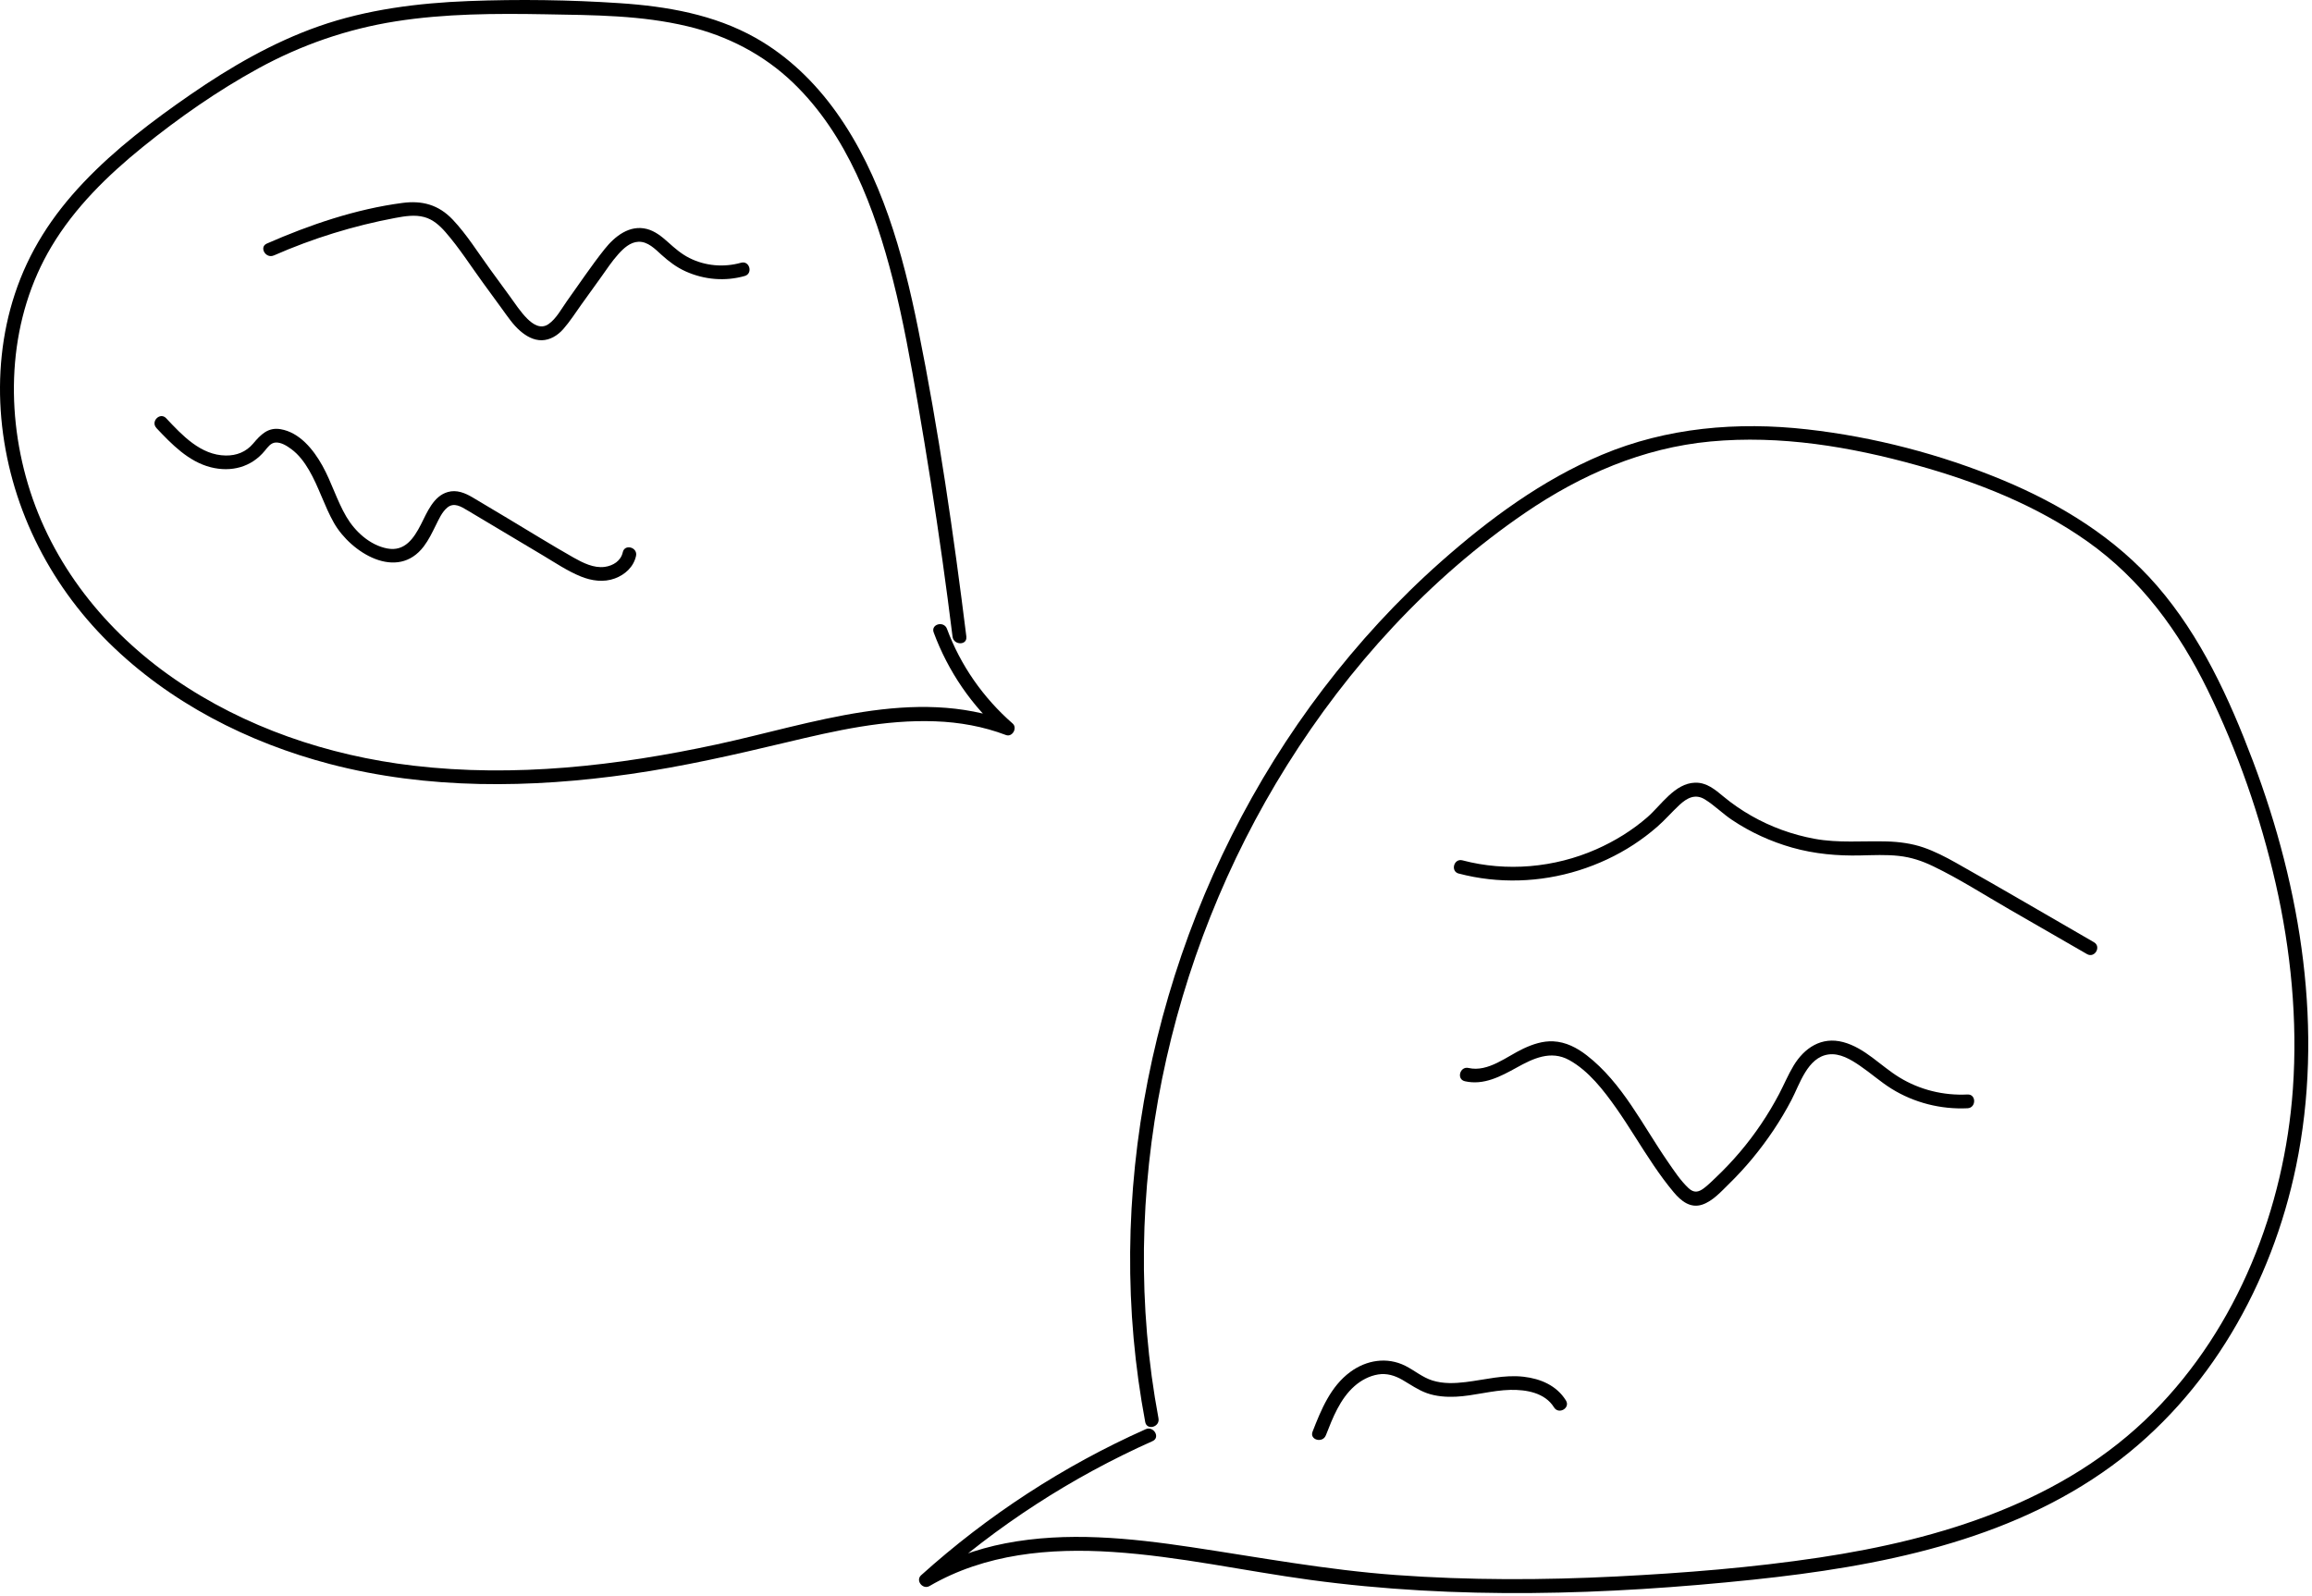 <svg width="504" height="348" viewBox="0 0 504 348" fill="none" xmlns="http://www.w3.org/2000/svg">
<path d="M210.67 138.872C207.87 116.392 204.62 93.862 200.14 71.642C196.83 55.242 192.15 38.252 182.3 24.462C177.62 17.912 171.75 12.222 164.71 8.252C155.67 3.162 145.35 1.372 135.11 0.692C124.19 -0.038 113.09 -0.188 102.15 0.232C91.21 0.652 79.98 2.052 69.51 5.722C59.51 9.232 50.28 14.582 41.58 20.582C33.3 26.302 25.15 32.462 18.21 39.782C11.27 47.102 6.28 54.892 3.24 64.082C0.37 72.752 -0.52 82.052 0.28 91.132C1.94 109.762 10.45 127.032 23.73 140.122C37.01 153.212 54.05 161.892 71.91 166.572C93.27 172.162 115.71 171.862 137.43 168.752C148.83 167.122 160.02 164.572 171.21 161.902C182.4 159.232 192.81 156.862 203.88 157.262C209.15 157.452 214.35 158.382 219.29 160.252C220.69 160.782 221.85 158.702 220.75 157.742C214.35 152.152 209.39 145.072 206.43 137.092C205.76 135.302 202.86 136.072 203.54 137.892C206.67 146.342 211.83 153.922 218.63 159.862L220.09 157.352C199.37 149.522 176.76 157.872 156.27 162.292C134.58 166.972 112.16 169.542 90.02 166.922C71.52 164.742 53.33 158.602 37.95 147.972C23.03 137.662 11.3 123.032 6.09 105.532C1 88.452 1.96 69.232 11.24 53.722C16.31 45.232 23.47 38.232 31.11 32.052C38.99 25.682 47.43 19.782 56.32 14.912C65.71 9.782 75.69 6.322 86.27 4.652C97.02 2.962 107.97 2.922 118.83 3.112C129.69 3.302 139.75 3.322 149.88 5.732C158.55 7.792 166.47 11.872 172.91 18.062C184.7 29.402 190.69 45.482 194.65 61.002C196.92 69.912 198.52 78.962 200.09 88.012C202.05 99.352 203.84 110.722 205.44 122.112C206.22 127.672 206.96 133.252 207.65 138.822C207.89 140.712 210.89 140.732 210.65 138.822L210.67 138.872Z" fill="black"/>
<path d="M252.54 309.212C247.97 284.812 248.4 259.552 253.32 235.242C258.22 211.042 267.46 187.762 280.56 166.842C293.96 145.432 311.56 126.072 332.48 111.802C344.64 103.502 358.13 97.632 372.89 96.252C388.09 94.832 403.37 97.382 417.99 101.462C431.05 105.102 443.9 110.172 455.02 118.032C466.7 126.282 475 137.652 481.24 150.402C487.78 163.772 492.76 178.062 496.07 192.572C499.38 207.082 500.9 222.402 499.83 237.452C497.97 263.422 487.83 289.362 469.3 307.972C449.96 327.402 423.11 335.592 396.65 339.572C382.01 341.772 367.18 342.952 352.4 343.702C336.36 344.512 320.26 344.552 304.24 343.382C289.24 342.282 274.55 339.542 259.7 337.312C246.33 335.312 232.55 333.882 219.15 336.482C212.81 337.712 206.69 339.942 201.1 343.192L202.92 345.552C217.27 332.642 233.62 322.062 251.25 314.192C253.01 313.412 251.49 310.822 249.74 311.602C231.87 319.572 215.34 330.342 200.8 343.432C199.52 344.582 201.16 346.632 202.62 345.792C214.75 338.732 228.84 337.452 242.6 338.362C257.06 339.312 271.23 342.492 285.56 344.442C317.55 348.792 350.12 347.762 382.16 344.402C409.4 341.542 437.83 336.082 460.39 319.562C481.65 304.002 495.25 279.802 500.53 254.242C506.64 224.702 501.67 193.852 491.12 165.912C485.99 152.332 479.78 138.752 470.2 127.692C461.17 117.262 449.21 109.922 436.57 104.662C423.06 99.042 408.49 95.252 393.95 93.612C378.76 91.892 363.33 93.202 349.16 99.172C336.16 104.652 324.59 113.182 314.08 122.492C304.65 130.842 296.11 140.152 288.47 150.162C273.22 170.162 261.79 193.062 254.71 217.182C247.63 241.302 244.88 266.732 247.12 291.772C247.67 297.892 248.52 303.992 249.65 310.032C250.01 311.932 252.9 311.122 252.54 309.232V309.212Z" fill="black"/>
<path d="M59.7 55.692C68.17 51.972 77.09 49.212 86.18 47.512C88.24 47.132 90.44 46.761 92.5 47.331C94.38 47.842 95.83 49.142 97.09 50.581C100.09 54.011 102.6 57.962 105.28 61.642C106.68 63.562 108.08 65.481 109.48 67.401C110.68 69.052 111.84 70.802 113.4 72.151C114.72 73.291 116.32 74.212 118.11 74.181C119.9 74.151 121.56 73.141 122.77 71.772C124.25 70.091 125.48 68.151 126.78 66.332C128.18 64.382 129.58 62.441 130.98 60.492C132.21 58.782 133.37 56.981 134.79 55.411C135.92 54.151 137.38 52.782 139.17 52.712C141.21 52.621 142.81 54.292 144.21 55.562C145.81 57.012 147.5 58.291 149.49 59.181C153.54 60.992 158.06 61.382 162.34 60.172C164.2 59.651 163.41 56.752 161.54 57.282C157.82 58.331 153.76 58.002 150.29 56.252C148.5 55.352 147.09 54.111 145.61 52.782C144.27 51.581 142.8 50.382 141.01 49.922C137.23 48.952 134.02 51.522 131.81 54.301C128.91 57.931 126.32 61.842 123.61 65.612C122.43 67.261 121.27 69.492 119.57 70.662C117.87 71.832 116.2 70.722 114.96 69.502C113.46 68.012 112.3 66.192 111.06 64.492C109.66 62.572 108.26 60.651 106.86 58.731C104.22 55.111 101.77 51.132 98.68 47.872C95.59 44.612 92 43.681 87.74 44.242C77.59 45.572 67.51 49.002 58.17 53.102C56.41 53.871 57.93 56.462 59.68 55.692H59.7Z" fill="black"/>
<path d="M34.07 93.292C37.4 96.822 41.07 100.632 45.94 101.872C50.41 103.002 54.79 101.862 57.73 98.272C58.36 97.511 59.01 96.542 60.09 96.482C61.31 96.412 62.55 97.212 63.5 97.912C65.12 99.102 66.34 100.752 67.35 102.472C69.51 106.162 70.7 110.322 72.81 114.022C76.51 120.502 86.61 126.772 92.39 119.112C93.45 117.712 94.21 116.122 94.99 114.552C95.66 113.222 96.34 111.622 97.52 110.652C98.99 109.452 100.55 110.472 101.95 111.302C104.52 112.832 107.09 114.372 109.66 115.902C112.59 117.652 115.51 119.392 118.44 121.142C121.1 122.732 123.73 124.512 126.61 125.682C128.97 126.642 131.61 127.012 134.04 126.112C136.27 125.292 138.13 123.582 138.65 121.202C139.06 119.322 136.17 118.512 135.76 120.402C135.35 122.292 133.65 123.342 131.83 123.592C129.45 123.912 127.09 122.722 125.08 121.592C120.17 118.812 115.38 115.822 110.54 112.932C108.04 111.442 105.55 109.932 103.05 108.462C101.39 107.482 99.56 106.712 97.62 107.272C94.47 108.162 93.1 111.732 91.75 114.362C90.22 117.352 88.24 120.302 84.43 119.582C80.62 118.862 77.38 115.862 75.5 112.652C73.43 109.122 72.28 105.132 70.3 101.562C68.32 97.992 65.29 94.262 61.16 93.572C58.39 93.102 56.81 94.792 55.17 96.722C53.64 98.532 51.57 99.342 49.22 99.312C43.74 99.252 39.7 94.882 36.22 91.182C34.89 89.772 32.77 91.902 34.1 93.302L34.07 93.292Z" fill="black"/>
<path d="M318 190.452C326.57 192.712 335.71 192.412 344.16 189.762C348.37 188.442 352.42 186.562 356.11 184.152C357.9 182.982 359.62 181.682 361.23 180.282C362.96 178.782 364.44 177.042 366.11 175.492C367.78 173.942 369.57 173.002 371.66 174.292C373.75 175.582 375.54 177.412 377.6 178.782C381.59 181.452 386.04 183.482 390.66 184.792C395.54 186.172 400.53 186.622 405.59 186.502C408.36 186.442 411.14 186.302 413.9 186.602C416.66 186.902 419.06 187.722 421.44 188.872C427.13 191.612 432.53 195.092 438 198.242C443.47 201.392 449.3 204.752 454.95 208.012C456.63 208.982 458.14 206.382 456.46 205.422C446.43 199.642 436.45 193.772 426.36 188.092C424.08 186.812 421.74 185.602 419.26 184.752C416.78 183.902 414 183.522 411.3 183.452C406 183.302 400.79 183.842 395.54 182.872C390.71 181.982 386.05 180.292 381.79 177.862C379.65 176.642 377.62 175.252 375.73 173.682C373.84 172.112 372.01 170.562 369.5 170.642C365.07 170.782 362.14 175.532 359.11 178.172C355.79 181.062 351.98 183.402 347.96 185.172C338.86 189.182 328.42 190.112 318.8 187.572C316.93 187.082 316.13 189.972 318 190.462V190.452Z" fill="black"/>
<path d="M319.32 235.732C323.46 236.672 327.14 234.682 330.65 232.742C334.16 230.802 338.05 228.892 342.08 231.122C346.32 233.462 349.6 237.732 352.34 241.622C355.08 245.512 357.71 250.002 360.51 254.112C361.88 256.132 363.32 258.102 364.89 259.972C366.46 261.842 368.49 263.482 371.05 262.642C373.35 261.892 375.23 259.752 376.91 258.112C378.71 256.352 380.42 254.492 382.03 252.552C385.28 248.622 388.14 244.372 390.51 239.852C392.34 236.362 394.01 230.522 398.6 229.892C401.07 229.552 403.47 231.002 405.42 232.332C407.78 233.932 409.91 235.852 412.33 237.362C417.26 240.432 423.12 241.902 428.91 241.622C430.83 241.532 430.84 238.532 428.91 238.622C423.68 238.882 418.5 237.622 414.03 234.882C409.96 232.392 406.55 228.472 401.81 227.202C397.07 225.932 393.32 228.472 390.98 232.352C389.79 234.332 388.9 236.482 387.83 238.522C386.65 240.752 385.36 242.922 383.95 245.012C381.09 249.272 377.76 253.192 374.04 256.722C373.2 257.522 372.35 258.372 371.42 259.072C370.22 259.972 369.24 260.112 368.09 259.042C366.34 257.402 364.93 255.242 363.57 253.272C358.09 245.352 353.67 236.112 345.91 230.092C343.78 228.432 341.33 227.162 338.59 227.032C336.33 226.922 334.14 227.662 332.12 228.602C328.47 230.302 324.43 233.812 320.13 232.842C318.25 232.412 317.45 235.302 319.33 235.732H319.32Z" fill="black"/>
<path d="M289.031 312.922C290.531 309.092 292.111 304.992 295.271 302.202C296.711 300.932 298.511 299.972 300.411 299.662C302.311 299.352 304.071 299.892 305.731 300.852C307.501 301.872 309.131 303.052 311.071 303.742C313.011 304.432 315.241 304.612 317.341 304.512C321.351 304.322 325.241 303.112 329.251 303.022C332.741 302.952 336.791 303.642 338.771 306.842C339.791 308.482 342.381 306.972 341.361 305.332C339.341 302.072 335.851 300.592 332.161 300.162C327.871 299.662 323.741 300.812 319.511 301.322C317.101 301.612 314.611 301.712 312.271 300.982C310.111 300.312 308.361 298.792 306.361 297.782C302.381 295.782 297.891 296.502 294.351 299.112C290.051 302.282 288.011 307.312 286.131 312.132C285.431 313.932 288.331 314.712 289.021 312.932L289.031 312.922Z" fill="black"/>
</svg>

